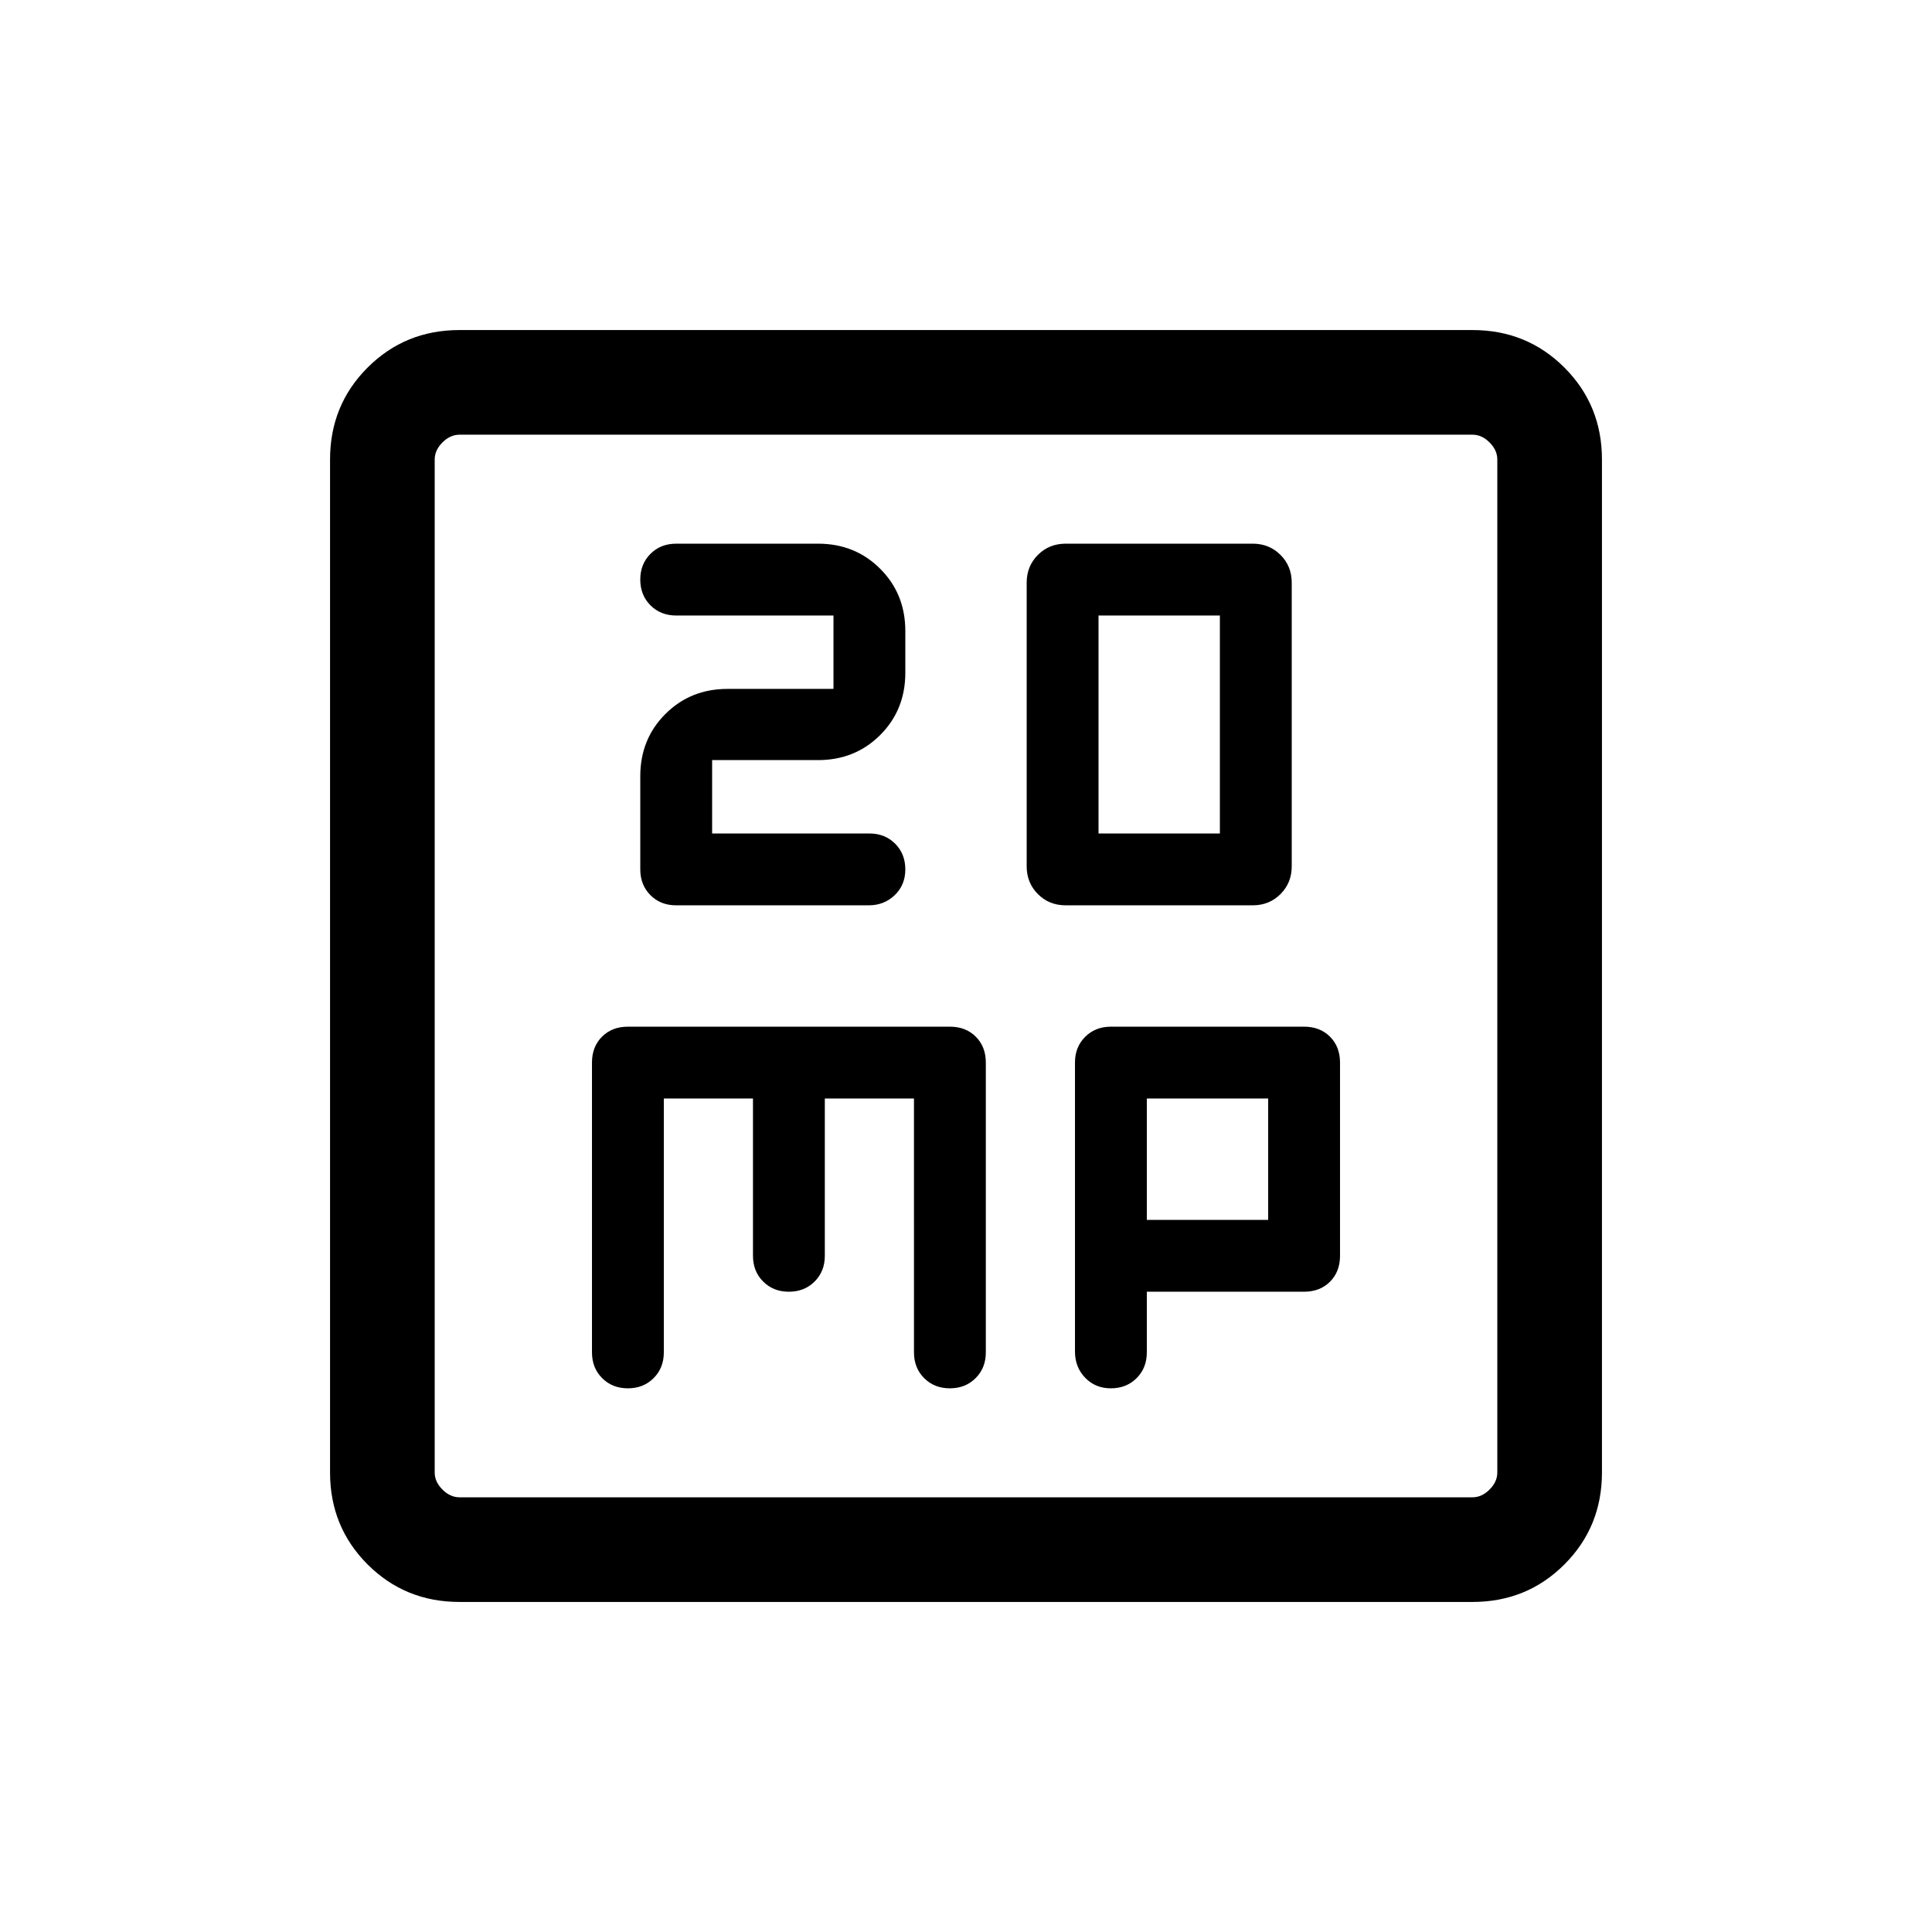 <svg viewBox="0 -960 960 960"><path d="M353.85-545.85v-36.46h52.61q18.44 0 30.91-12.47 12.48-12.47 12.48-30.91v-20.77q0-18.44-12.48-30.91-12.47-12.48-30.91-12.48H336q-7.73 0-12.79 5.06-5.06 5.05-5.06 12.77 0 7.73 5.06 12.8t12.79 5.07h78.15v36.46h-52.61q-18.44 0-30.91 12.47-12.48 12.47-12.48 30.91V-528q0 7.73 5.04 12.79 5.04 5.06 12.74 5.06h95.7q7.7 0 12.96-5.06 5.26-5.05 5.26-12.77 0-7.73-5.06-12.8T432-545.85h-78.15Zm175.69 35.7h92.92q8.24 0 13.81-5.58 5.58-5.57 5.58-13.81v-140.92q0-8.24-5.58-13.81-5.57-5.58-13.81-5.58h-92.92q-8.24 0-13.81 5.58-5.58 5.57-5.58 13.81v140.92q0 8.24 5.58 13.81 5.57 5.58 13.81 5.58Zm16.31-35.7v-108.3h60.3v108.3h-60.3ZM228.31-164q-27.01 0-45.66-18.65Q164-201.3 164-228.31v-503.38q0-27.01 18.65-45.66Q201.3-796 228.31-796h503.38q27.01 0 45.66 18.65Q796-758.7 796-731.69v503.38q0 27.01-18.65 45.66Q758.7-164 731.69-164H228.31Zm0-52h503.38q4.62 0 8.46-3.85 3.85-3.84 3.85-8.46v-503.38q0-4.62-3.85-8.46-3.84-3.85-8.46-3.85H228.31q-4.62 0-8.46 3.85-3.85 3.84-3.85 8.46v503.38q0 4.62 3.85 8.46 3.84 3.85 8.46 3.85ZM216-744v528-528Zm113.85 329.85h44.3V-336q0 7.73 5.06 12.79 5.05 5.06 12.77 5.06 7.73 0 12.8-5.06t5.07-12.79v-78.15h44.3V-288q0 7.73 5.06 12.79 5.05 5.06 12.77 5.06 7.73 0 12.8-5.06t5.07-12.79v-144q0-7.89-4.98-12.87-4.98-4.98-12.87-4.98H312q-7.89 0-12.87 4.98-4.98 4.98-4.98 12.87v144q0 7.73 5.06 12.79 5.05 5.06 12.77 5.06 7.73 0 12.8-5.06t5.07-12.79v-126.15Zm240 96H648q7.89 0 12.87-4.98 4.98-4.98 4.98-12.87v-96q0-7.89-4.98-12.87-4.98-4.98-12.87-4.98h-96q-7.73 0-12.79 5.05-5.06 5.04-5.06 12.75v143.67q0 7.71 5.06 12.97 5.05 5.26 12.77 5.26 7.73 0 12.8-5.06t5.07-12.79v-30.15Zm0-35.7v-60.3h60.3v60.3h-60.3Z"/></svg>